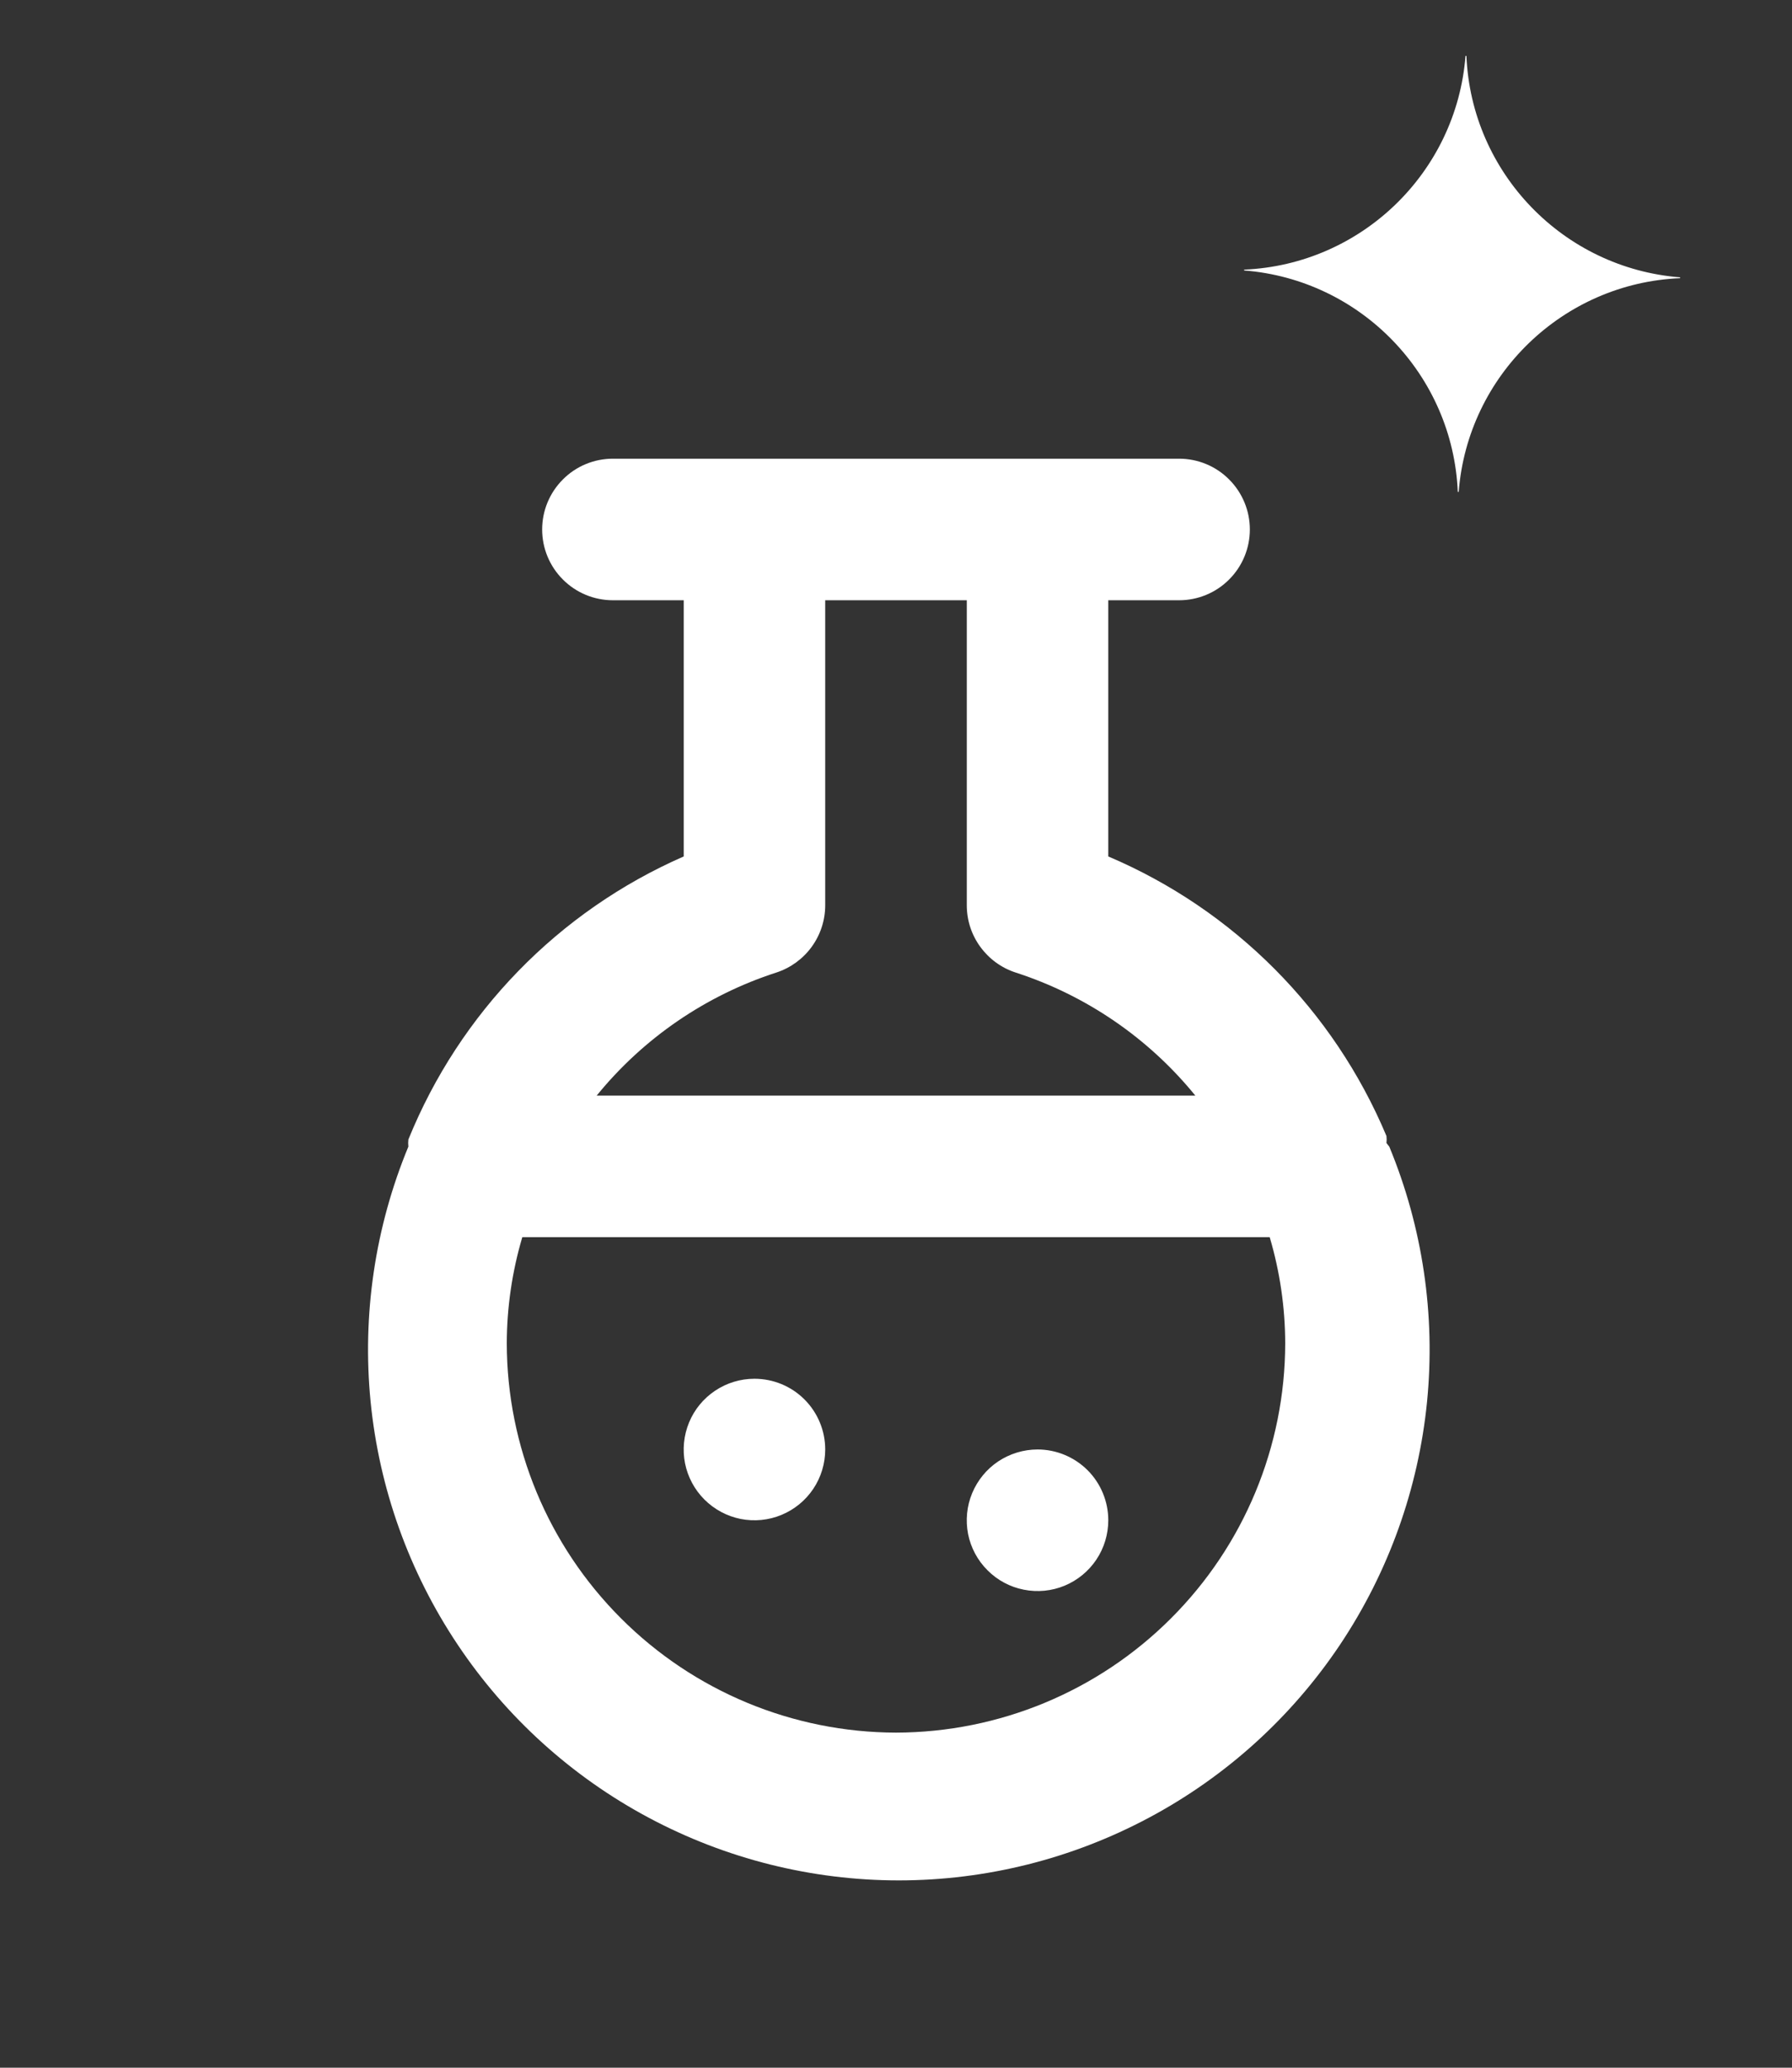 <svg width="26" height="30" viewBox="0 0 26 30" fill="none" xmlns="http://www.w3.org/2000/svg">
<rect x="0" y="0" width="26" height="30" fill="#333333" stroke="none"/>
<path d="M20.116 16.584C20.12 16.55 20.12 16.516 20.116 16.482C19.35 14.656 17.902 13.2 16.08 12.426V8.709H17.107C17.38 8.709 17.641 8.601 17.833 8.408C18.026 8.216 18.134 7.954 18.134 7.682C18.134 7.41 18.026 7.149 17.833 6.956C17.641 6.763 17.38 6.655 17.107 6.655H8.893C8.62 6.655 8.359 6.763 8.167 6.956C7.974 7.149 7.866 7.41 7.866 7.682C7.866 7.954 7.974 8.216 8.167 8.408C8.359 8.601 8.62 8.709 8.893 8.709H9.92V12.426C8.103 13.221 6.67 14.695 5.925 16.533C5.921 16.567 5.921 16.602 5.925 16.636C5.441 17.806 5.253 19.077 5.377 20.337C5.502 21.597 5.935 22.807 6.639 23.86C7.342 24.913 8.295 25.776 9.411 26.372C10.528 26.969 11.775 27.282 13.041 27.282C14.307 27.282 15.554 26.969 16.671 26.372C17.788 25.776 18.74 24.913 19.444 23.86C20.147 22.807 20.58 21.597 20.705 20.337C20.829 19.077 20.641 17.806 20.157 16.636L20.116 16.584ZM11.265 14.11C11.47 14.043 11.65 13.912 11.777 13.737C11.904 13.562 11.973 13.351 11.973 13.134V8.709H14.027V13.134C14.027 13.351 14.095 13.562 14.223 13.737C14.35 13.912 14.529 14.043 14.735 14.11C15.759 14.441 16.665 15.062 17.343 15.896H8.657C9.335 15.062 10.241 14.441 11.265 14.11ZM13 25.138C11.503 25.135 10.068 24.539 9.01 23.48C7.951 22.422 7.355 20.987 7.353 19.49C7.354 18.969 7.43 18.45 7.578 17.95H18.422C18.57 18.45 18.646 18.969 18.647 19.49C18.645 20.987 18.049 22.422 16.99 23.48C15.932 24.539 14.497 25.135 13 25.138ZM15.054 21.03C14.851 21.03 14.652 21.091 14.483 21.203C14.314 21.316 14.183 21.477 14.105 21.664C14.027 21.852 14.007 22.058 14.046 22.258C14.086 22.457 14.184 22.64 14.328 22.783C14.471 22.927 14.654 23.025 14.853 23.064C15.052 23.104 15.259 23.084 15.447 23.006C15.634 22.928 15.794 22.797 15.907 22.628C16.02 22.459 16.08 22.26 16.08 22.057C16.08 21.785 15.972 21.524 15.78 21.331C15.587 21.139 15.326 21.03 15.054 21.03ZM10.946 20.004C10.743 20.004 10.545 20.064 10.376 20.177C10.207 20.29 10.075 20.45 9.998 20.637C9.92 20.825 9.9 21.032 9.939 21.231C9.979 21.43 10.077 21.613 10.22 21.756C10.364 21.9 10.547 21.998 10.746 22.038C10.945 22.077 11.152 22.057 11.339 21.979C11.527 21.901 11.687 21.77 11.8 21.601C11.913 21.432 11.973 21.233 11.973 21.03C11.973 20.758 11.865 20.497 11.672 20.304C11.48 20.112 11.219 20.004 10.946 20.004Z" fill="white"/>
<g clip-path="url(#clip0_1_202)">
<path d="M24.376 4.036C22.678 4.108 21.296 5.442 21.164 7.137L21.151 7.137C21.079 5.438 19.745 4.057 18.051 3.924L18.051 3.912C19.749 3.839 21.131 2.506 21.263 0.811L21.276 0.811C21.348 2.51 22.682 3.891 24.377 4.024L24.376 4.036Z" fill="white"/>
</g>
<defs>
<clipPath id="clip0_1_202">
<rect width="6.327" height="6.327" fill="white" transform="translate(18.107 0.755) rotate(1.012)"/>
</clipPath>
</defs>
</svg>
